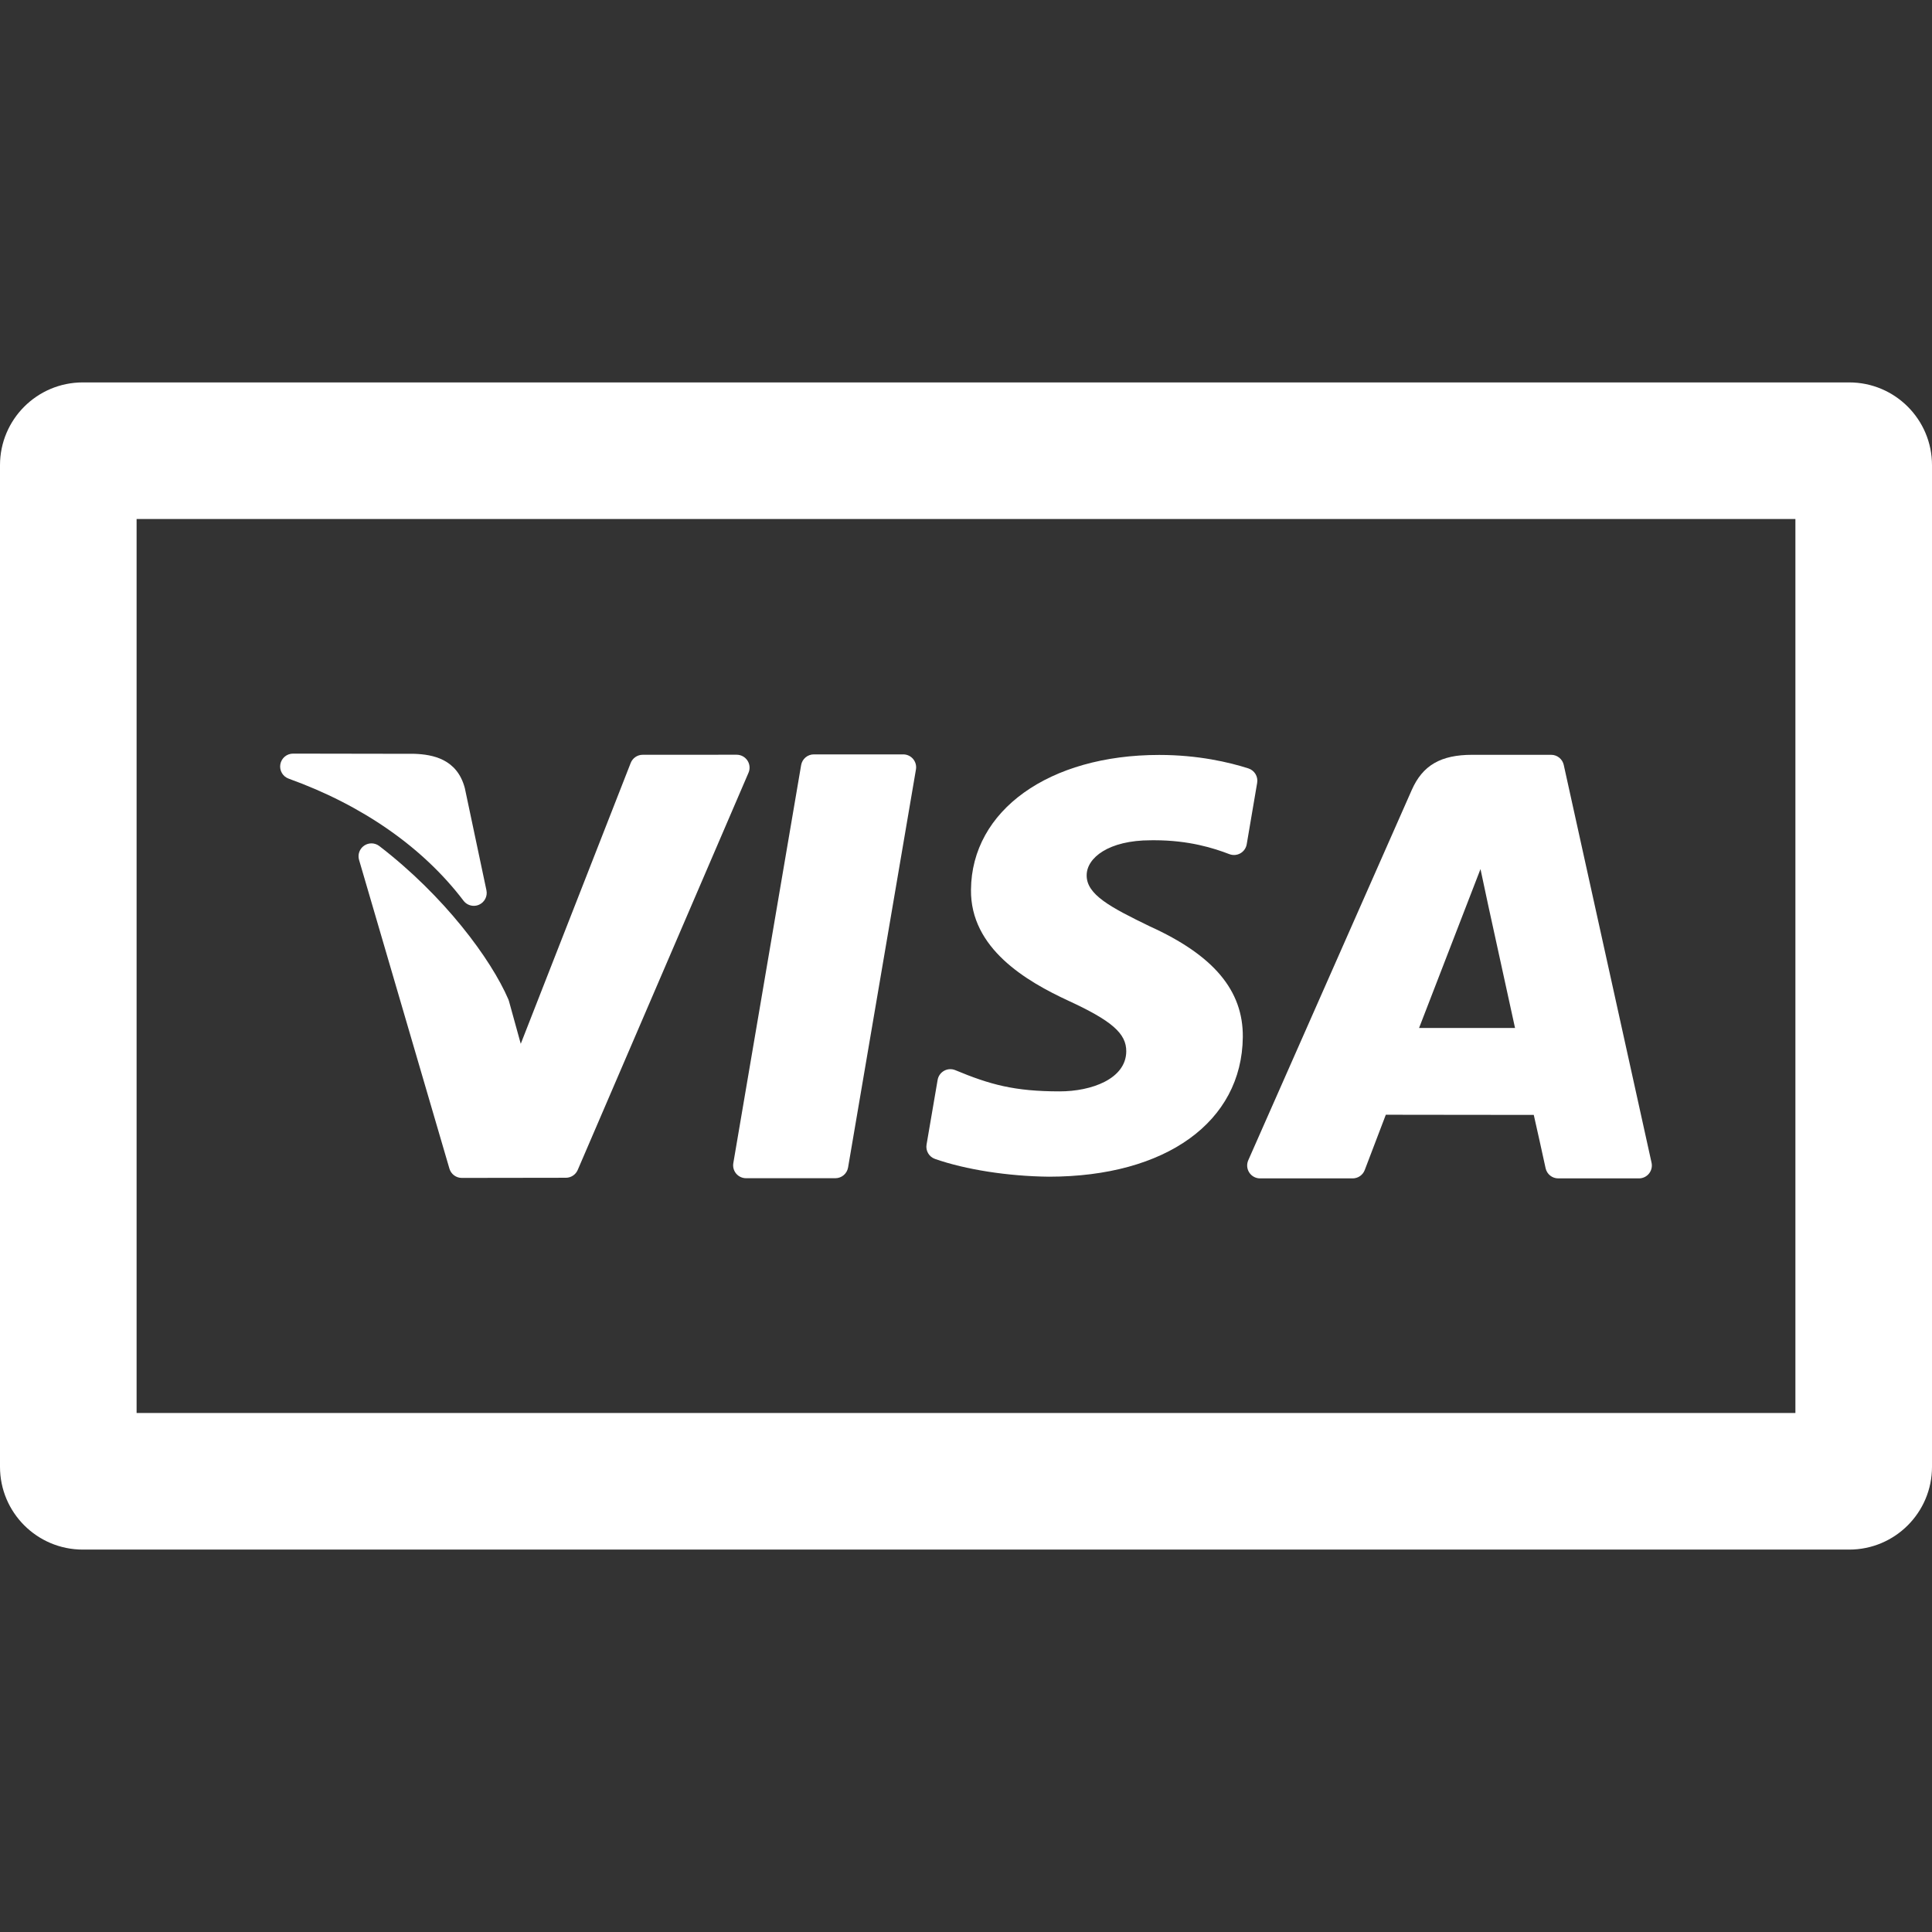 <?xml version="1.0"?>
<svg xmlns="http://www.w3.org/2000/svg" xmlns:xlink="http://www.w3.org/1999/xlink" xmlns:svgjs="http://svgjs.com/svgjs" version="1.1" width="512" height="512" x="0" y="0" viewBox="0 0 449.172 449.172" style="enable-background:new 0 0 512 512" xml:space="preserve" class=""><rect x="0" y="0" width="449.172" height="449.172" fill="#333333" stroke="none"/><g>
<g xmlns="http://www.w3.org/2000/svg">
	<g>
		<path d="M429.926,88.908H19.246C8.617,88.908,0,97.525,0,108.154v232.864c0,10.629,8.617,19.246,19.246,19.246h410.68    c10.629,0,19.246-8.617,19.246-19.246V108.154C449.172,97.525,440.555,88.908,429.926,88.908z M417.415,328.508H31.757V120.665    h385.658V328.508L417.415,328.508z" fill="#ffffff" data-original="#000000" style="" class=""/>
		<path d="M290.441,272.604c0.554,0.85,1.498,1.361,2.514,1.361h21.525c1.246,0,2.363-0.771,2.806-1.936    c2.646-6.979,4.343-11.426,4.903-12.862c1.429,0,8.04,0.008,15.128,0.019h0.4c8.146,0.01,16.8,0.021,18.871,0.021l0,0    c0.611,2.615,2.126,9.541,2.751,12.396c0.301,1.379,1.521,2.36,2.931,2.36h18.771c0.909,0,1.77-0.412,2.339-1.121    c0.568-0.709,0.785-1.638,0.591-2.524l-20.414-92.478c-0.304-1.375-1.521-2.354-2.93-2.354H342.29    c-7.334,0-11.542,2.445-14.069,8.174l-38.011,86.091C289.8,270.682,289.888,271.753,290.441,272.604z M344.2,202.051l1.815,8.512    L352.232,239H329.92h-0.002L344.2,202.051z" fill="#ffffff" data-original="#000000" style="" class=""/>
		<path d="M217.378,269.439c7.083,2.484,16.974,4.029,26.456,4.131c0.011,0,0.021,0,0.032,0    c27.188-0.006,44.881-12.748,45.075-32.463c0.104-10.84-6.811-19.038-21.678-25.764c-9.101-4.421-14.676-7.357-14.623-11.853    c0-4.042,5.098-8.133,14.893-8.134c0.236-0.004,0.516-0.006,0.79-0.006c8.134,0,13.879,1.844,17.492,3.231    c0.84,0.322,1.778,0.251,2.561-0.194c0.782-0.445,1.321-1.217,1.473-2.104l2.428-14.277c0.25-1.473-0.621-2.905-2.044-3.36    c-4.464-1.428-11.682-3.13-20.723-3.13c-25.626,0-43.623,12.892-43.766,31.339c-0.162,13.66,12.867,21.281,22.688,25.826    c10.073,4.646,13.457,7.619,13.411,11.781c-0.071,6.372-8.075,9.273-15.483,9.273c-10.543,0-16.225-1.59-24.263-4.933    c-0.842-0.351-1.8-0.298-2.6,0.144c-0.799,0.439-1.354,1.221-1.509,2.121l-2.573,15.033    C215.167,267.544,215.997,268.955,217.378,269.439z" fill="#ffffff" data-original="#000000" style="" class=""/>
		<path d="M67.114,181.03c17.185,6.185,31.242,15.999,40.652,28.382c0.582,0.766,1.475,1.185,2.39,1.185    c0.421,0,0.846-0.088,1.247-0.271c1.276-0.584,1.978-1.976,1.688-3.349l-5.001-23.645c-0.011-0.051-0.023-0.101-0.036-0.151    c-1.798-6.753-7.491-7.757-11.617-7.924c-0.039-0.001-0.078-0.002-0.117-0.002l-28.185-0.046c-0.002,0-0.003,0-0.005,0    c-1.457,0-2.703,1.047-2.955,2.482C64.923,179.126,65.741,180.536,67.114,181.03z" fill="#ffffff" data-original="#000000" style="" class=""/>
		<path d="M171.154,272.859c0.57,0.676,1.409,1.065,2.293,1.065h20.766c1.462,0,2.712-1.054,2.957-2.496l15.78-92.537    c0.149-0.871-0.094-1.764-0.664-2.439c-0.57-0.675-1.408-1.065-2.292-1.065h-20.781c-1.463,0-2.712,1.055-2.957,2.496    l-15.766,92.537C170.342,271.292,170.585,272.186,171.154,272.859z" fill="#ffffff" data-original="#000000" style="" class=""/>
		<path d="M88.185,196.697c-1.031-0.792-2.452-0.83-3.522-0.097c-1.071,0.733-1.55,2.072-1.185,3.318l21.008,71.777    c0.374,1.279,1.547,2.158,2.879,2.158c0.001,0,0.003,0,0.003,0l24.193-0.035c1.197,0,2.279-0.715,2.752-1.814l39.711-92.351    c0.398-0.927,0.305-1.993-0.251-2.835c-0.555-0.843-1.496-1.35-2.505-1.35h-0.002l-21.845,0.011c-1.233,0-2.342,0.757-2.792,1.906    l-25.557,65.288l-2.749-9.95c-0.036-0.132-0.082-0.262-0.137-0.388C114.152,222.972,103.311,208.321,88.185,196.697z" fill="#ffffff" data-original="#000000" style="" class=""/>
	</g>
</g>
<g xmlns="http://www.w3.org/2000/svg">
</g>
<g xmlns="http://www.w3.org/2000/svg">
</g>
<g xmlns="http://www.w3.org/2000/svg">
</g>
<g xmlns="http://www.w3.org/2000/svg">
</g>
<g xmlns="http://www.w3.org/2000/svg">
</g>
<g xmlns="http://www.w3.org/2000/svg">
</g>
<g xmlns="http://www.w3.org/2000/svg">
</g>
<g xmlns="http://www.w3.org/2000/svg">
</g>
<g xmlns="http://www.w3.org/2000/svg">
</g>
<g xmlns="http://www.w3.org/2000/svg">
</g>
<g xmlns="http://www.w3.org/2000/svg">
</g>
<g xmlns="http://www.w3.org/2000/svg">
</g>
<g xmlns="http://www.w3.org/2000/svg">
</g>
<g xmlns="http://www.w3.org/2000/svg">
</g>
<g xmlns="http://www.w3.org/2000/svg">
</g>
</g></svg>
